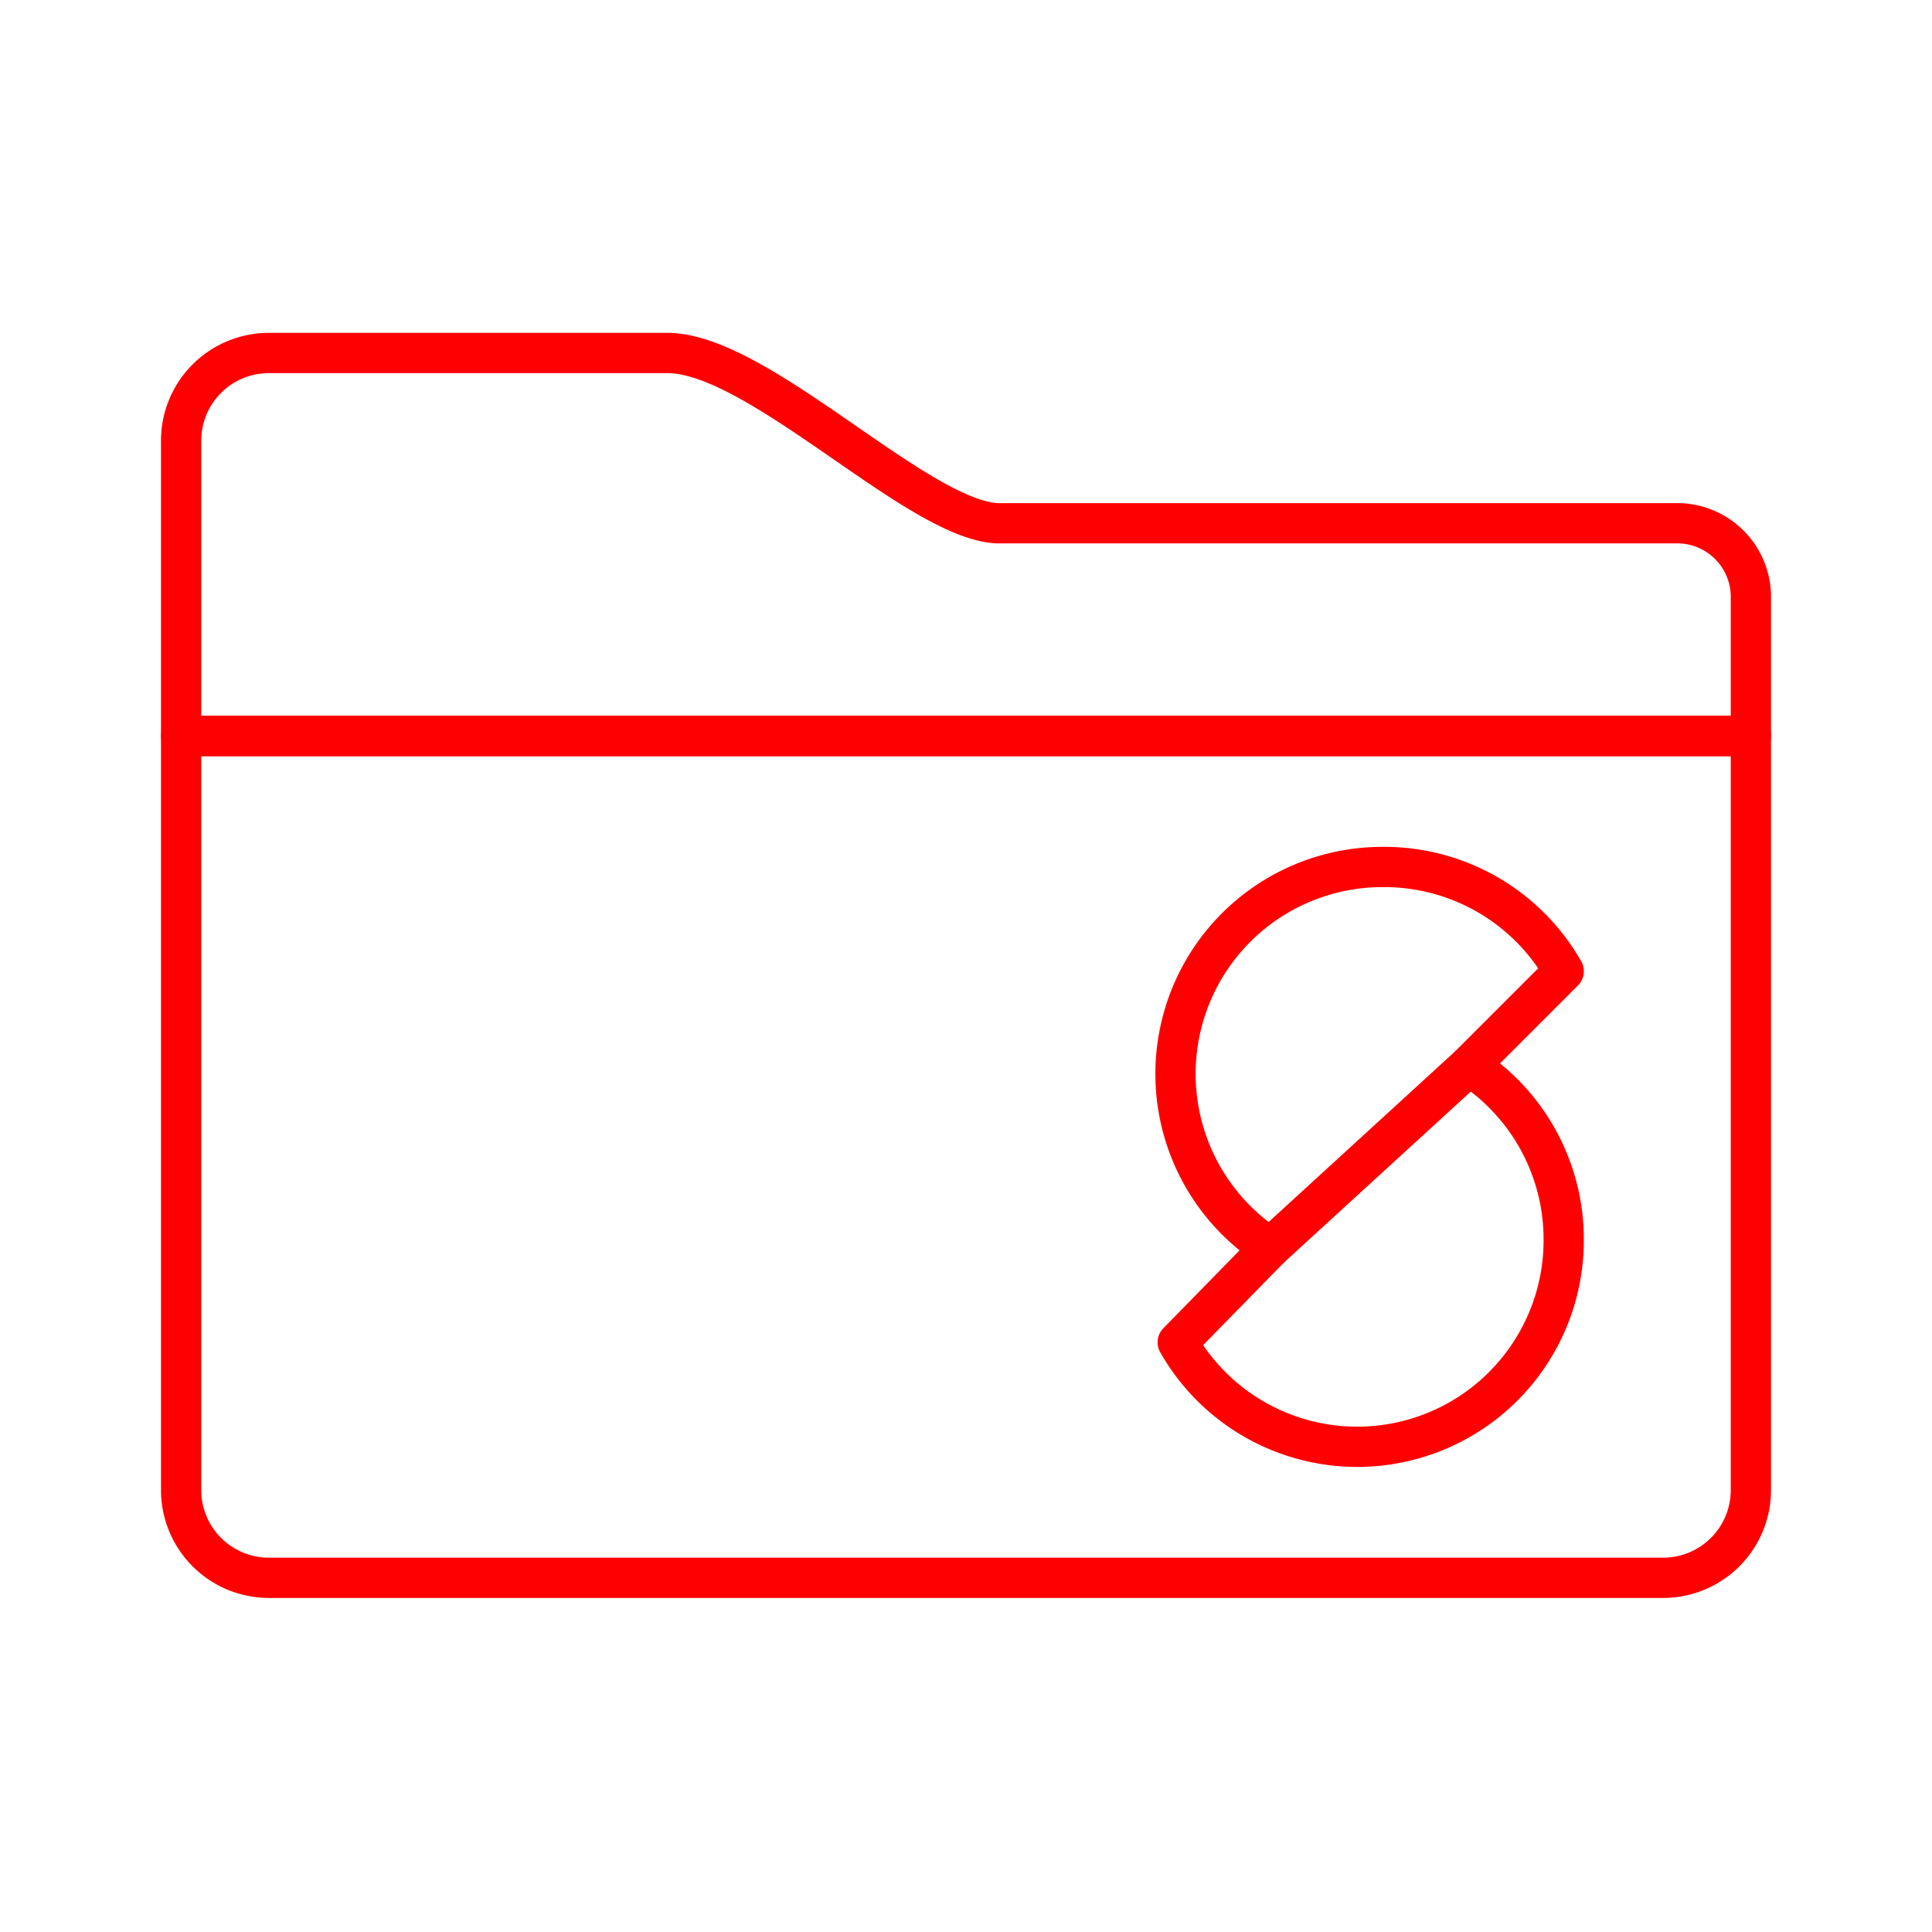 <svg id="Layer_2" data-name="Layer 2" xmlns="http://www.w3.org/2000/svg" viewBox="0 0 48 48"><defs><style>.cls-1{fill:none;stroke:#FF0000;stroke-linecap:round;stroke-linejoin:round;}</style></defs><path class="cls-1" d="M41.68,13H24.77c-2-.1-5.93-4.23-8.19-4.23H6.68A2.18,2.18,0,0,0,4.5,11h0v7.29h39V14.87A1.83,1.83,0,0,0,41.68,13Z"/><path class="cls-1" d="M43.5,18.28H4.5V37A2.18,2.18,0,0,0,6.67,39.2H41.32A2.18,2.18,0,0,0,43.5,37h0Z"/><path class="cls-1" d="M38.85,30.8a5.13,5.13,0,0,1-9.59,2.55L31.56,31a5.14,5.14,0,0,1,2.81-9.46h0a5.13,5.13,0,0,1,4.48,2.59L36.5,26.48A5.13,5.13,0,0,1,38.85,30.8Z"/><line class="cls-1" x1="31.56" y1="31" x2="36.5" y2="26.48"/></svg>